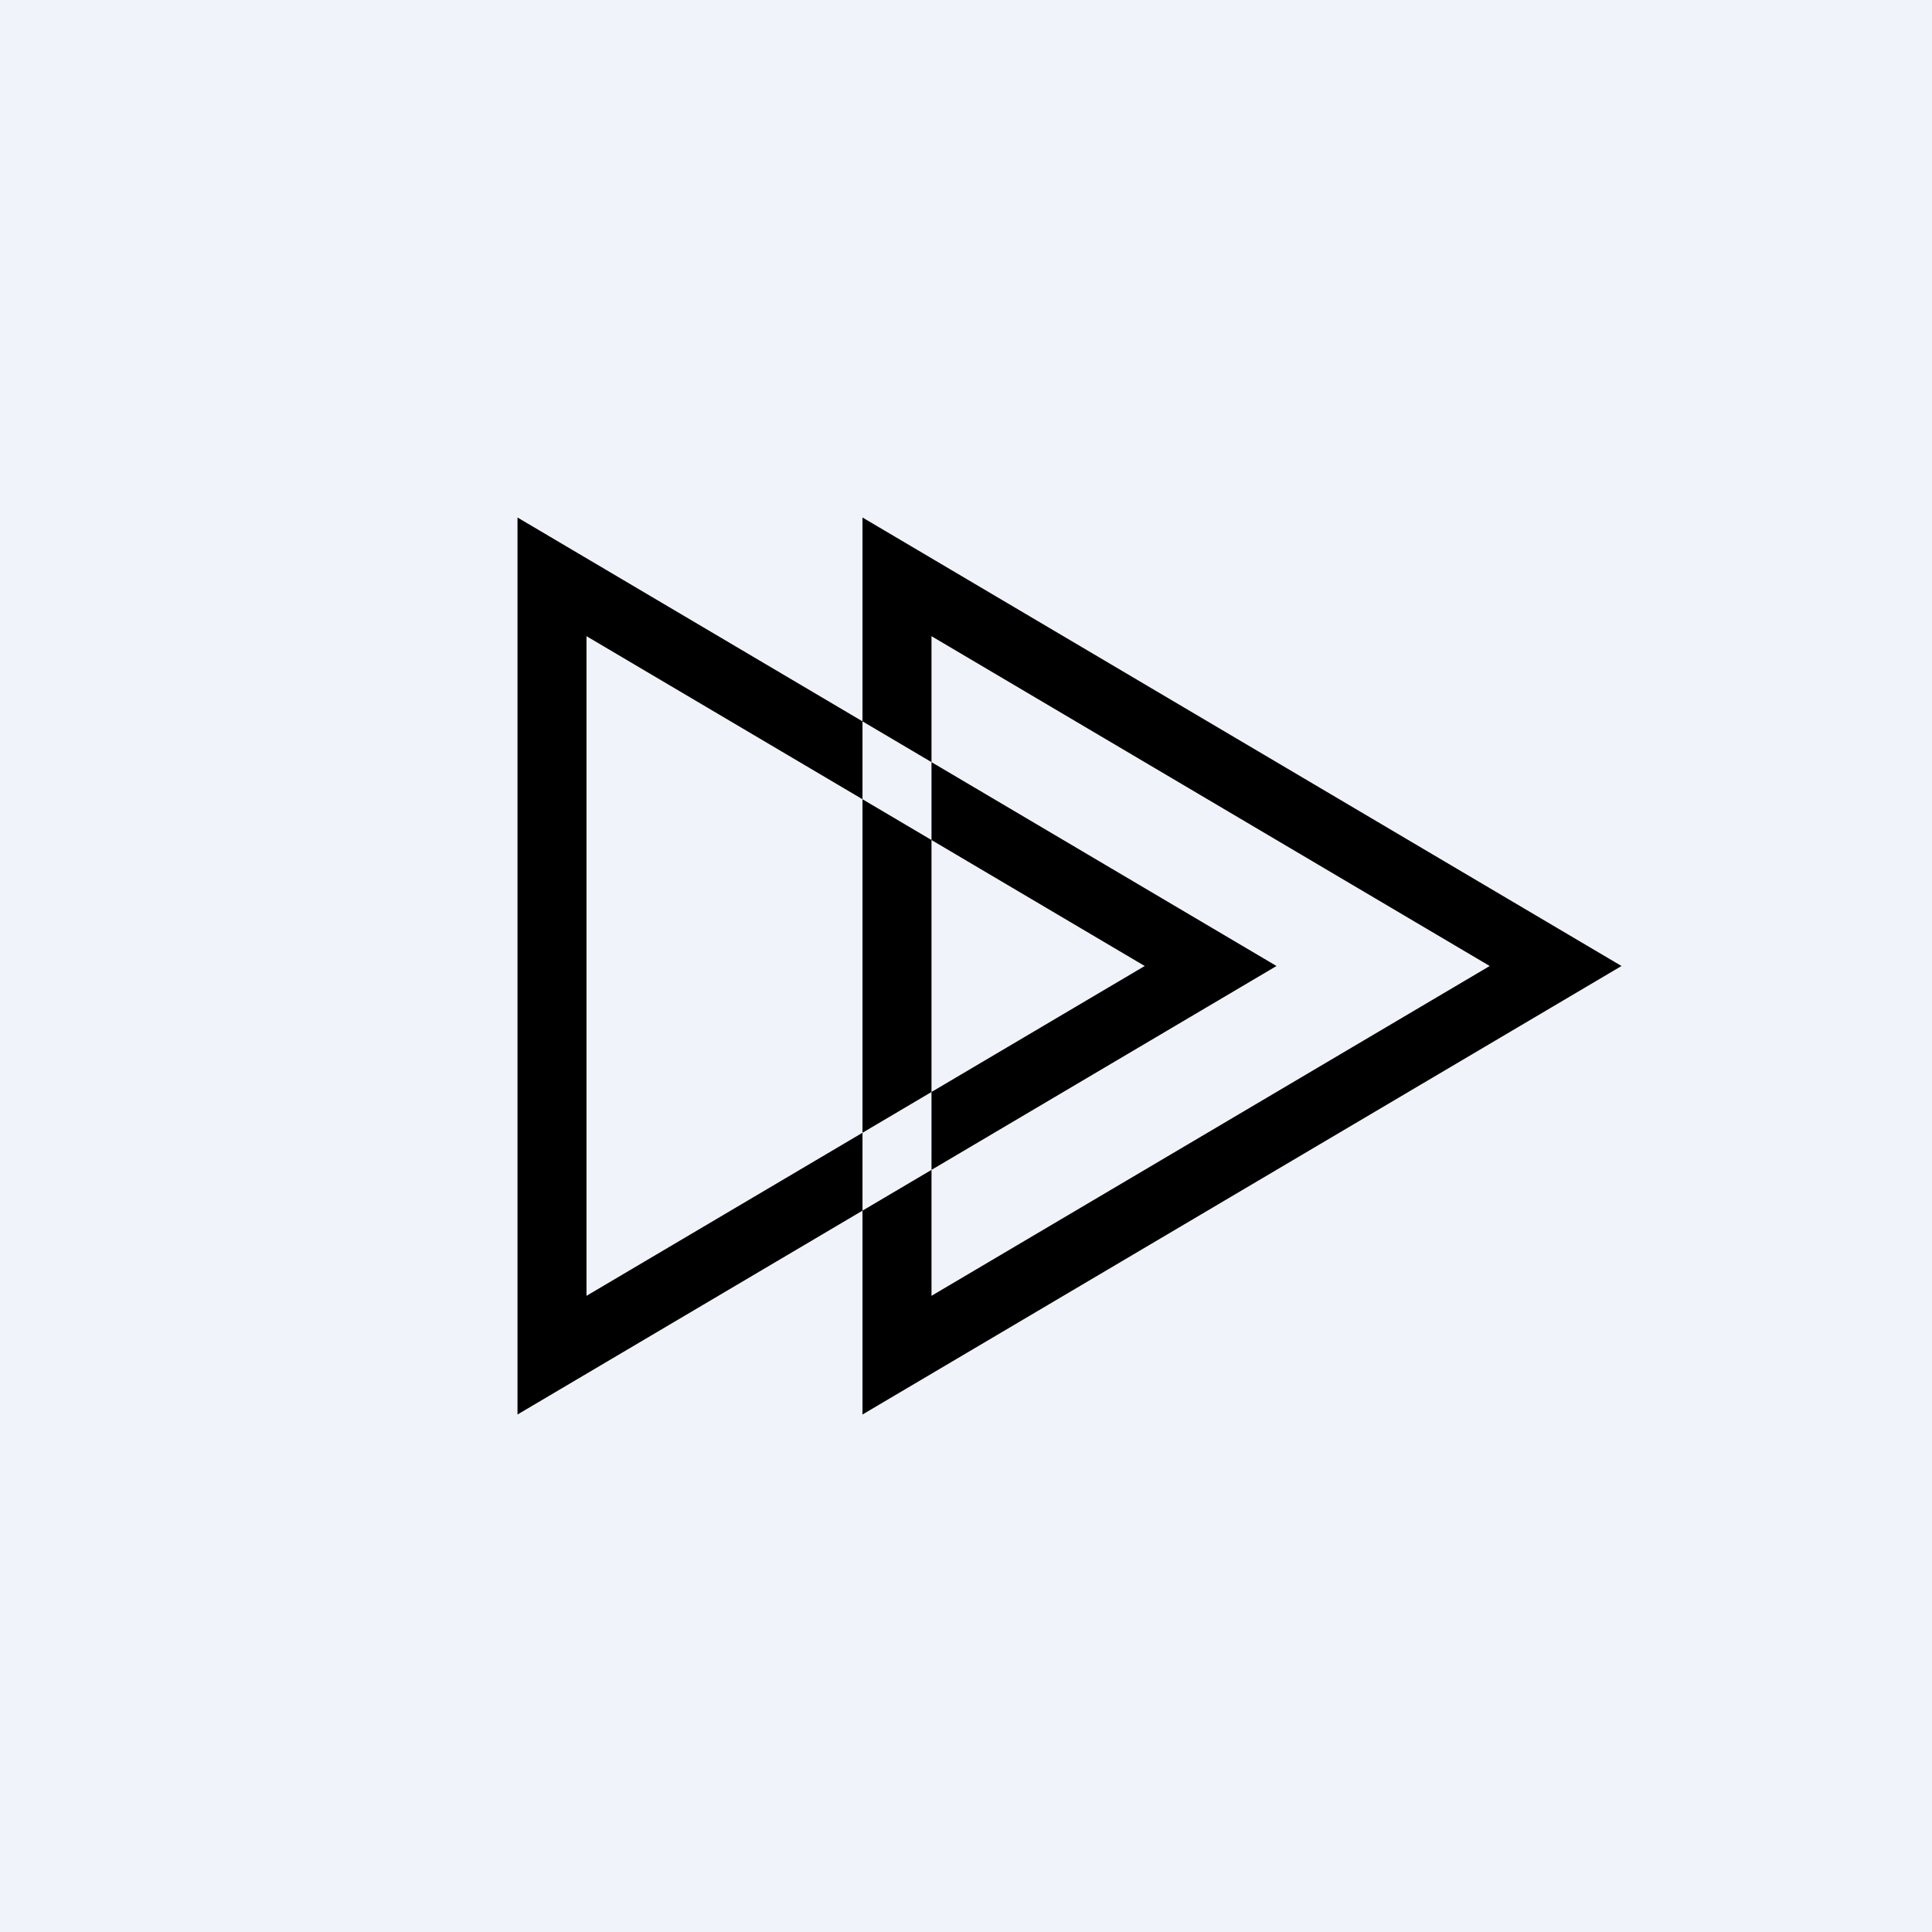 <?xml version='1.0' encoding='utf-8'?>
<!-- by TradeStack -->
<svg width="56" height="56" viewBox="0 0 56 56" xmlns="http://www.w3.org/2000/svg"><path fill="#F0F3FA" d="M0 0h56v56H0z" /><path fill-rule="evenodd" d="M37 28 15 15v26l22-13Zm-3.82 0L17 18.44v19.12L33.18 28ZM47 28 25 15v26l22-13Zm-3.82 0L27 18.44v19.12L43.18 28Z" /></svg>